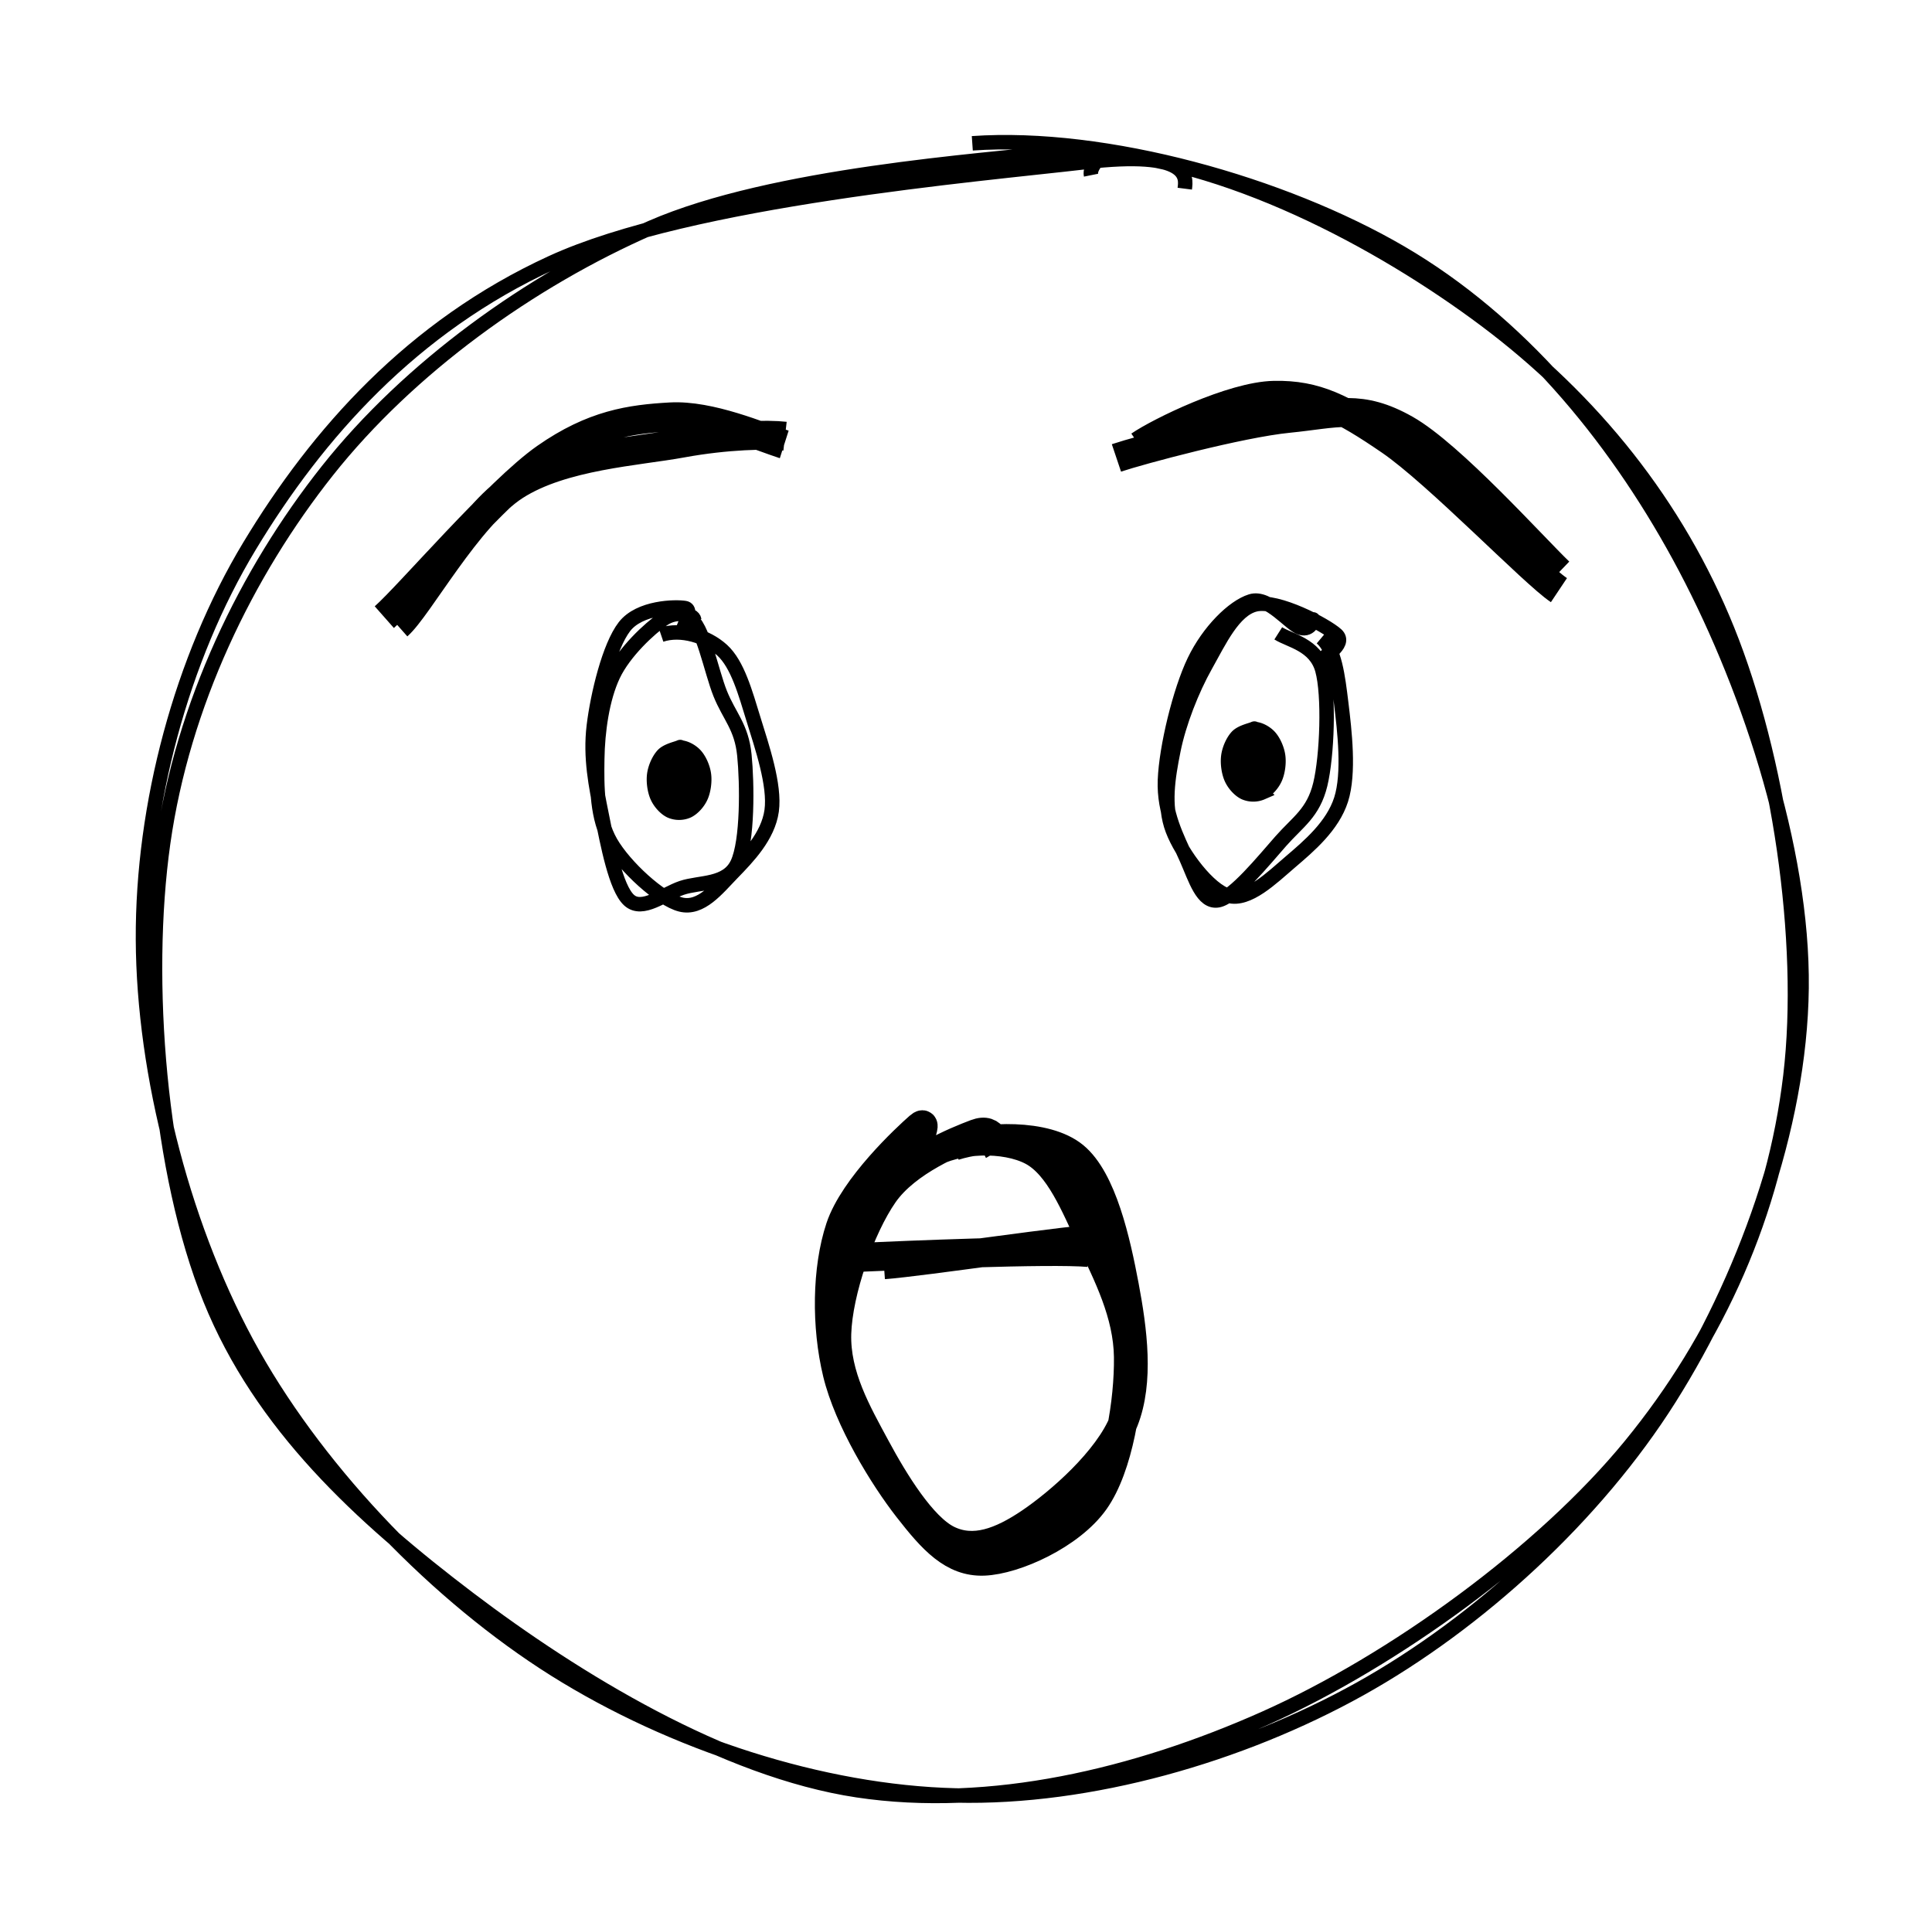 <svg xmlns="http://www.w3.org/2000/svg" viewBox="0 0 133.549 133.139">
  <defs>
    <style>
      @font-face{font-family:&quot;Virgil&quot;;src:url(&quot;https://excalidraw.com/FG_Virgil.woff2&quot;)}@font-face{font-family:&quot;Cascadia&quot;;src:url(&quot;https://excalidraw.com/Cascadia.woff2&quot;)}
    </style>
  </defs>
  <path d="M67.21 9.905c9.21-.64 21.475 2.806 29.62 7.562 8.144 4.756 14.629 12.501 19.246 20.974 4.617 8.473 8.569 20.162 8.457 29.863-.113 9.702-4.04 20.271-9.13 28.345-5.092 8.074-13.195 15.525-21.418 20.1-8.222 4.574-18.65 7.573-27.919 7.35-9.268-.225-19.6-3.615-27.693-8.693-8.093-5.078-16.119-13.364-20.867-21.774-4.748-8.411-7.58-19.375-7.622-28.69-.042-9.316 2.66-19.406 7.367-27.203 4.708-7.798 11.257-15.159 20.881-19.58 9.624-4.423 29.571-6.1 36.865-6.952 7.294-.853 7 1.046 6.9 1.834m-6.631-2.553c9.37.459 20.075 6.133 27.432 11.645 7.358 5.512 13.205 12.72 16.715 21.427 3.51 8.706 5.465 21.419 4.349 30.81-1.117 9.39-4.994 18.132-11.05 25.531-6.055 7.4-16.376 14.893-25.284 18.866-8.909 3.973-18.993 6.352-28.166 4.972-9.173-1.381-19.416-7.599-26.871-13.256-7.455-5.657-14.343-11.984-17.862-20.689-3.518-8.705-4.602-21.996-3.25-31.54 1.352-9.546 5.737-18.643 11.362-25.73C28.265 25.437 36.614 19.4 45.027 15.73c8.412-3.67 23.024-4.622 28.089-5.226 5.064-.603 2.071.465 2.3 1.605" stroke="#000" fill="none"/>
  <path d="M65.957 79.207c2.096-.676 6.323-.9 8.283.71 1.96 1.61 2.905 5.898 3.48 8.947.574 3.049 1.053 6.618-.032 9.346-1.085 2.728-4.452 5.651-6.48 7.022-2.027 1.37-3.905 2.067-5.684 1.202-1.78-.864-3.712-4.013-4.992-6.392-1.28-2.378-2.78-4.96-2.689-7.878.092-2.918 1.637-7.33 3.239-9.632 1.602-2.3 5.05-3.673 6.372-4.173 1.323-.5 1.381.865 1.562 1.173m-4.83.286c2-1.178 5.283-1.254 7.16-.27 1.876.984 2.99 3.797 4.1 6.172 1.109 2.375 2.518 5.074 2.555 8.077.037 3.003-.668 7.591-2.332 9.943-1.664 2.351-5.503 4.082-7.654 4.166-2.15.085-3.56-1.493-5.25-3.66-1.69-2.166-4.108-6.108-4.889-9.34-.78-3.23-.74-7.208.202-10.047.944-2.839 4.59-6.225 5.458-6.985.868-.76-.597 1.904-.247 2.425M27.495 43.237c1.436-1.268 4.832-7.561 8.105-9.662 3.273-2.101 8.424-2.374 11.535-2.945 3.11-.57 5.931-.618 7.13-.481m-27.7 12.507c1.744-1.54 7.845-8.709 11.141-11.015 3.297-2.307 5.887-2.671 8.637-2.825 2.75-.154 6.215 1.373 7.867 1.902M77.173 31.651c1.618-.543 8.545-2.404 11.876-2.733 3.33-.329 4.988-1.009 8.11.761 3.122 1.77 8.79 8.097 10.623 9.858m-29.014-8.743c1.368-.938 6.42-3.415 9.307-3.47 2.887-.056 4.734.894 8.015 3.138 3.281 2.245 9.916 9.156 11.671 10.328" stroke="#000" stroke-width="2" fill="none"/>
  <path d="M61.097 87.414c2.753-.2 12.833-1.755 15.413-1.846m-16.898 1.328c2.646-.115 12.991-.565 15.647-.324" stroke="#000" stroke-width="2" fill="none"/>
  <path d="M45.694 43.88c1.374-.464 3.16.085 4.227 1.061 1.067.976 1.602 2.946 2.172 4.795.57 1.85 1.492 4.534 1.248 6.301-.245 1.768-1.668 3.225-2.717 4.305-1.048 1.08-2.172 2.53-3.573 2.176-1.402-.354-3.875-2.622-4.837-4.297-.96-1.675-.96-3.826-.93-5.752.028-1.925.342-4.187 1.102-5.799s2.522-3.237 3.456-3.875c.933-.638 2.1-.336 2.145.048m-.325-.076c.895.346 1.49 3.603 2.122 5.172.632 1.57 1.472 2.289 1.67 4.245.198 1.957.241 5.962-.48 7.493-.722 1.53-2.6 1.269-3.848 1.692-1.248.423-2.72 1.686-3.643.846-.922-.841-1.487-3.885-1.892-5.89-.406-2.006-.805-3.976-.543-6.145.262-2.169 1.066-5.509 2.116-6.867 1.05-1.36 3.533-1.395 4.184-1.285.651.109-.33 1.665-.277 1.941M91.34 44.088c.92.77 1.145 2.664 1.372 4.527.227 1.864.577 4.826-.009 6.652-.586 1.826-2.208 3.199-3.505 4.307-1.296 1.108-2.919 2.71-4.276 2.34-1.357-.369-3.232-2.878-3.867-4.555-.635-1.676-.322-3.607.058-5.502.38-1.895 1.28-4.188 2.225-5.868.945-1.68 1.939-3.86 3.446-4.214 1.508-.353 4.87 1.425 5.6 2.095.73.67-1.047 1.594-1.22 1.926m-2.804-2.02c.797.506 2.56.778 3.044 2.518.484 1.74.337 5.95-.14 7.924-.479 1.974-1.552 2.585-2.729 3.92-1.176 1.334-3.244 3.885-4.33 4.087-1.085.202-1.571-1.492-2.184-2.876-.613-1.385-1.583-3.154-1.494-5.43.088-2.277 1.034-6.168 2.025-8.228.99-2.06 2.694-3.748 3.92-4.131 1.226-.384 2.721 1.621 3.437 1.83.716.207.901-.61.857-.583" stroke="#000" fill="none"/>
  <path d="M46.942 51.667c.354-.03.834.217 1.12.528.286.311.532.862.596 1.339.065.477-.02 1.103-.207 1.522-.186.42-.562.828-.913.993a1.494 1.494 0 01-1.193 0c-.35-.165-.726-.574-.913-.993-.187-.42-.272-1.045-.207-1.522.065-.477.31-1.028.596-1.339.286-.31.934-.448 1.12-.528.187-.08 0 .007 0 .045m0-.045c.355-.03.835.217 1.121.528.286.311.532.862.596 1.339.065.477-.02 1.103-.207 1.522-.186.42-.562.828-.913.993a1.494 1.494 0 01-1.193 0c-.35-.165-.726-.574-.913-.993-.187-.42-.272-1.045-.207-1.522.065-.477.31-1.028.596-1.339.286-.31.934-.448 1.12-.528.187-.08 0 .007 0 .045" stroke-width="0"/>
  <path d="M46.942 51.667c.354-.03.834.217 1.12.528.286.311.532.862.596 1.339.065.477-.02 1.103-.207 1.522-.186.42-.562.828-.913.993a1.494 1.494 0 01-1.193 0c-.35-.165-.726-.574-.913-.993-.187-.42-.272-1.045-.207-1.522.065-.477.31-1.028.596-1.339.286-.31.934-.448 1.12-.528.187-.08 0 .007 0 .045m0-.045c.355-.03.835.217 1.121.528.286.311.532.862.596 1.339.065.477-.02 1.103-.207 1.522-.186.42-.562.828-.913.993a1.494 1.494 0 01-1.193 0c-.35-.165-.726-.574-.913-.993-.187-.42-.272-1.045-.207-1.522.065-.477.31-1.028.596-1.339.286-.31.934-.448 1.12-.528.187-.08 0 .007 0 .045" stroke="#000" fill="none"/>
  <g>
    <path d="M86.63 50.39c.356-.029.837.218 1.124.53.287.312.533.864.598 1.342.065.478-.02 1.106-.208 1.526-.187.42-.564.83-.916.996a1.498 1.498 0 01-1.195 0c-.352-.166-.73-.575-.916-.996-.188-.42-.273-1.048-.208-1.526.065-.478.31-1.03.598-1.342.287-.312.936-.45 1.123-.53.188-.08 0 .008 0 .045m0-.045c.356-.029.837.218 1.124.53.287.312.533.864.598 1.342.065.478-.02 1.106-.208 1.526-.187.42-.564.83-.916.996a1.498 1.498 0 01-1.195 0c-.352-.166-.73-.575-.916-.996-.188-.42-.273-1.048-.208-1.526.065-.478.31-1.03.598-1.342.287-.312.936-.45 1.123-.53.188-.08 0 .008 0 .045" stroke-width="0"/>
    <path d="M86.63 50.39c.356-.029.837.218 1.124.53.287.312.533.864.598 1.342.065.478-.02 1.106-.208 1.526-.187.42-.564.83-.916.996a1.498 1.498 0 01-1.195 0c-.352-.166-.73-.575-.916-.996-.188-.42-.273-1.048-.208-1.526.065-.478.31-1.03.598-1.342.287-.312.936-.45 1.123-.53.188-.08 0 .008 0 .045m0-.045c.356-.029.837.218 1.124.53.287.312.533.864.598 1.342.065.478-.02 1.106-.208 1.526-.187.42-.564.83-.916.996a1.498 1.498 0 01-1.195 0c-.352-.166-.73-.575-.916-.996-.188-.42-.273-1.048-.208-1.526.065-.478.31-1.03.598-1.342.287-.312.936-.45 1.123-.53.188-.08 0 .008 0 .045" stroke="#000" fill="none"/>
  </g>
</svg>
